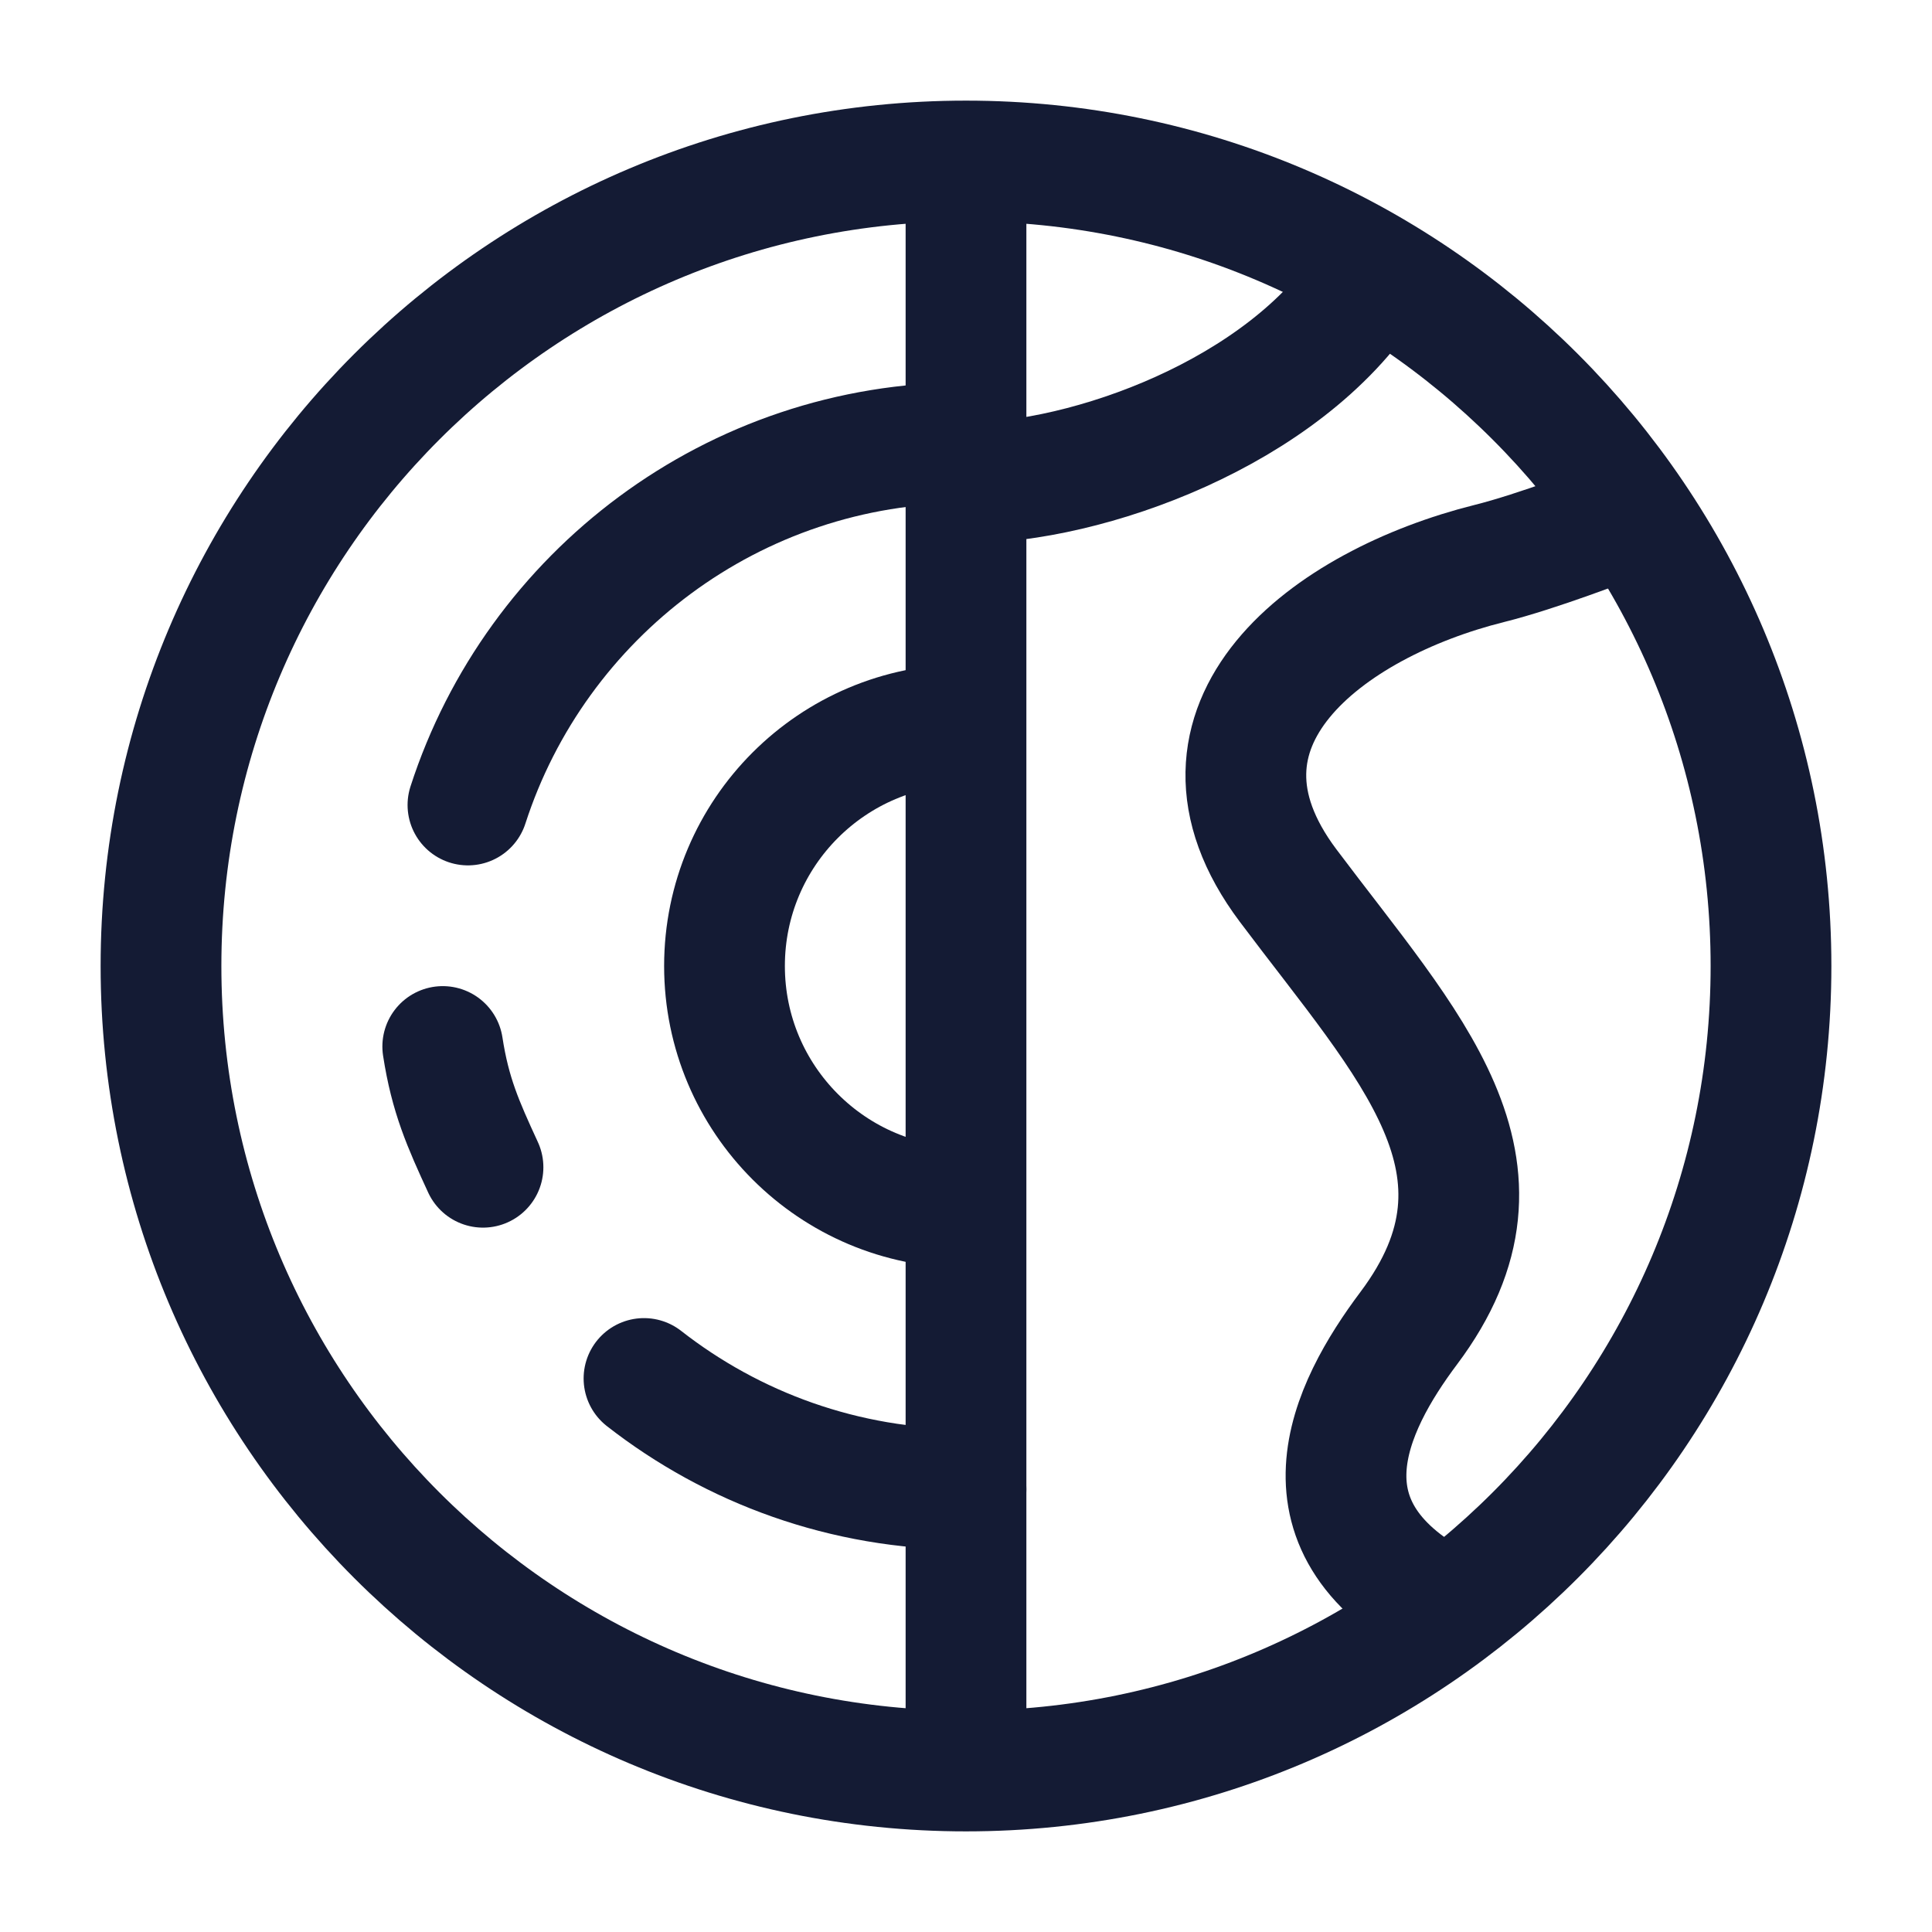 <svg width="24" height="24" viewBox="0 0 24 24" fill="none" xmlns="http://www.w3.org/2000/svg">
<path d="M12 2V22" stroke="#141B34" stroke-width="1.5" stroke-linejoin="round"/>
<path d="M22 12C22 17.523 17.523 22 12 22C6.477 22 2 17.523 2 12C2 6.477 6.477 2 12 2C17.523 2 22 6.477 22 12Z" stroke="#141B34" stroke-width="1.5" stroke-linejoin="round"/>
<path d="M12 15C10.343 15 9 13.657 9 12C9 10.343 10.343 9 12 9" stroke="#141B34" stroke-width="1.5" stroke-linejoin="round"/>
<path d="M12 18.5C10.491 18.5 9.103 17.986 8 17.124M12 5.5C9.108 5.5 6.657 7.389 5.813 10M5.5 13C5.593 13.605 5.752 13.962 6 14.5" stroke="#141B34" stroke-width="1.5" stroke-linecap="round" stroke-linejoin="round"/>
<path d="M12 6C13.5 6 15.948 5.133 17 3.5M20 6.5C20 6.5 19.102 6.85 18.5 7C16.5 7.5 14.5 8.999 16 10.999C17.5 12.999 19 14.499 17.5 16.499C16.761 17.485 16 19 18 20" stroke="#141B34" stroke-width="1.5" stroke-linejoin="round"/>
</svg>
